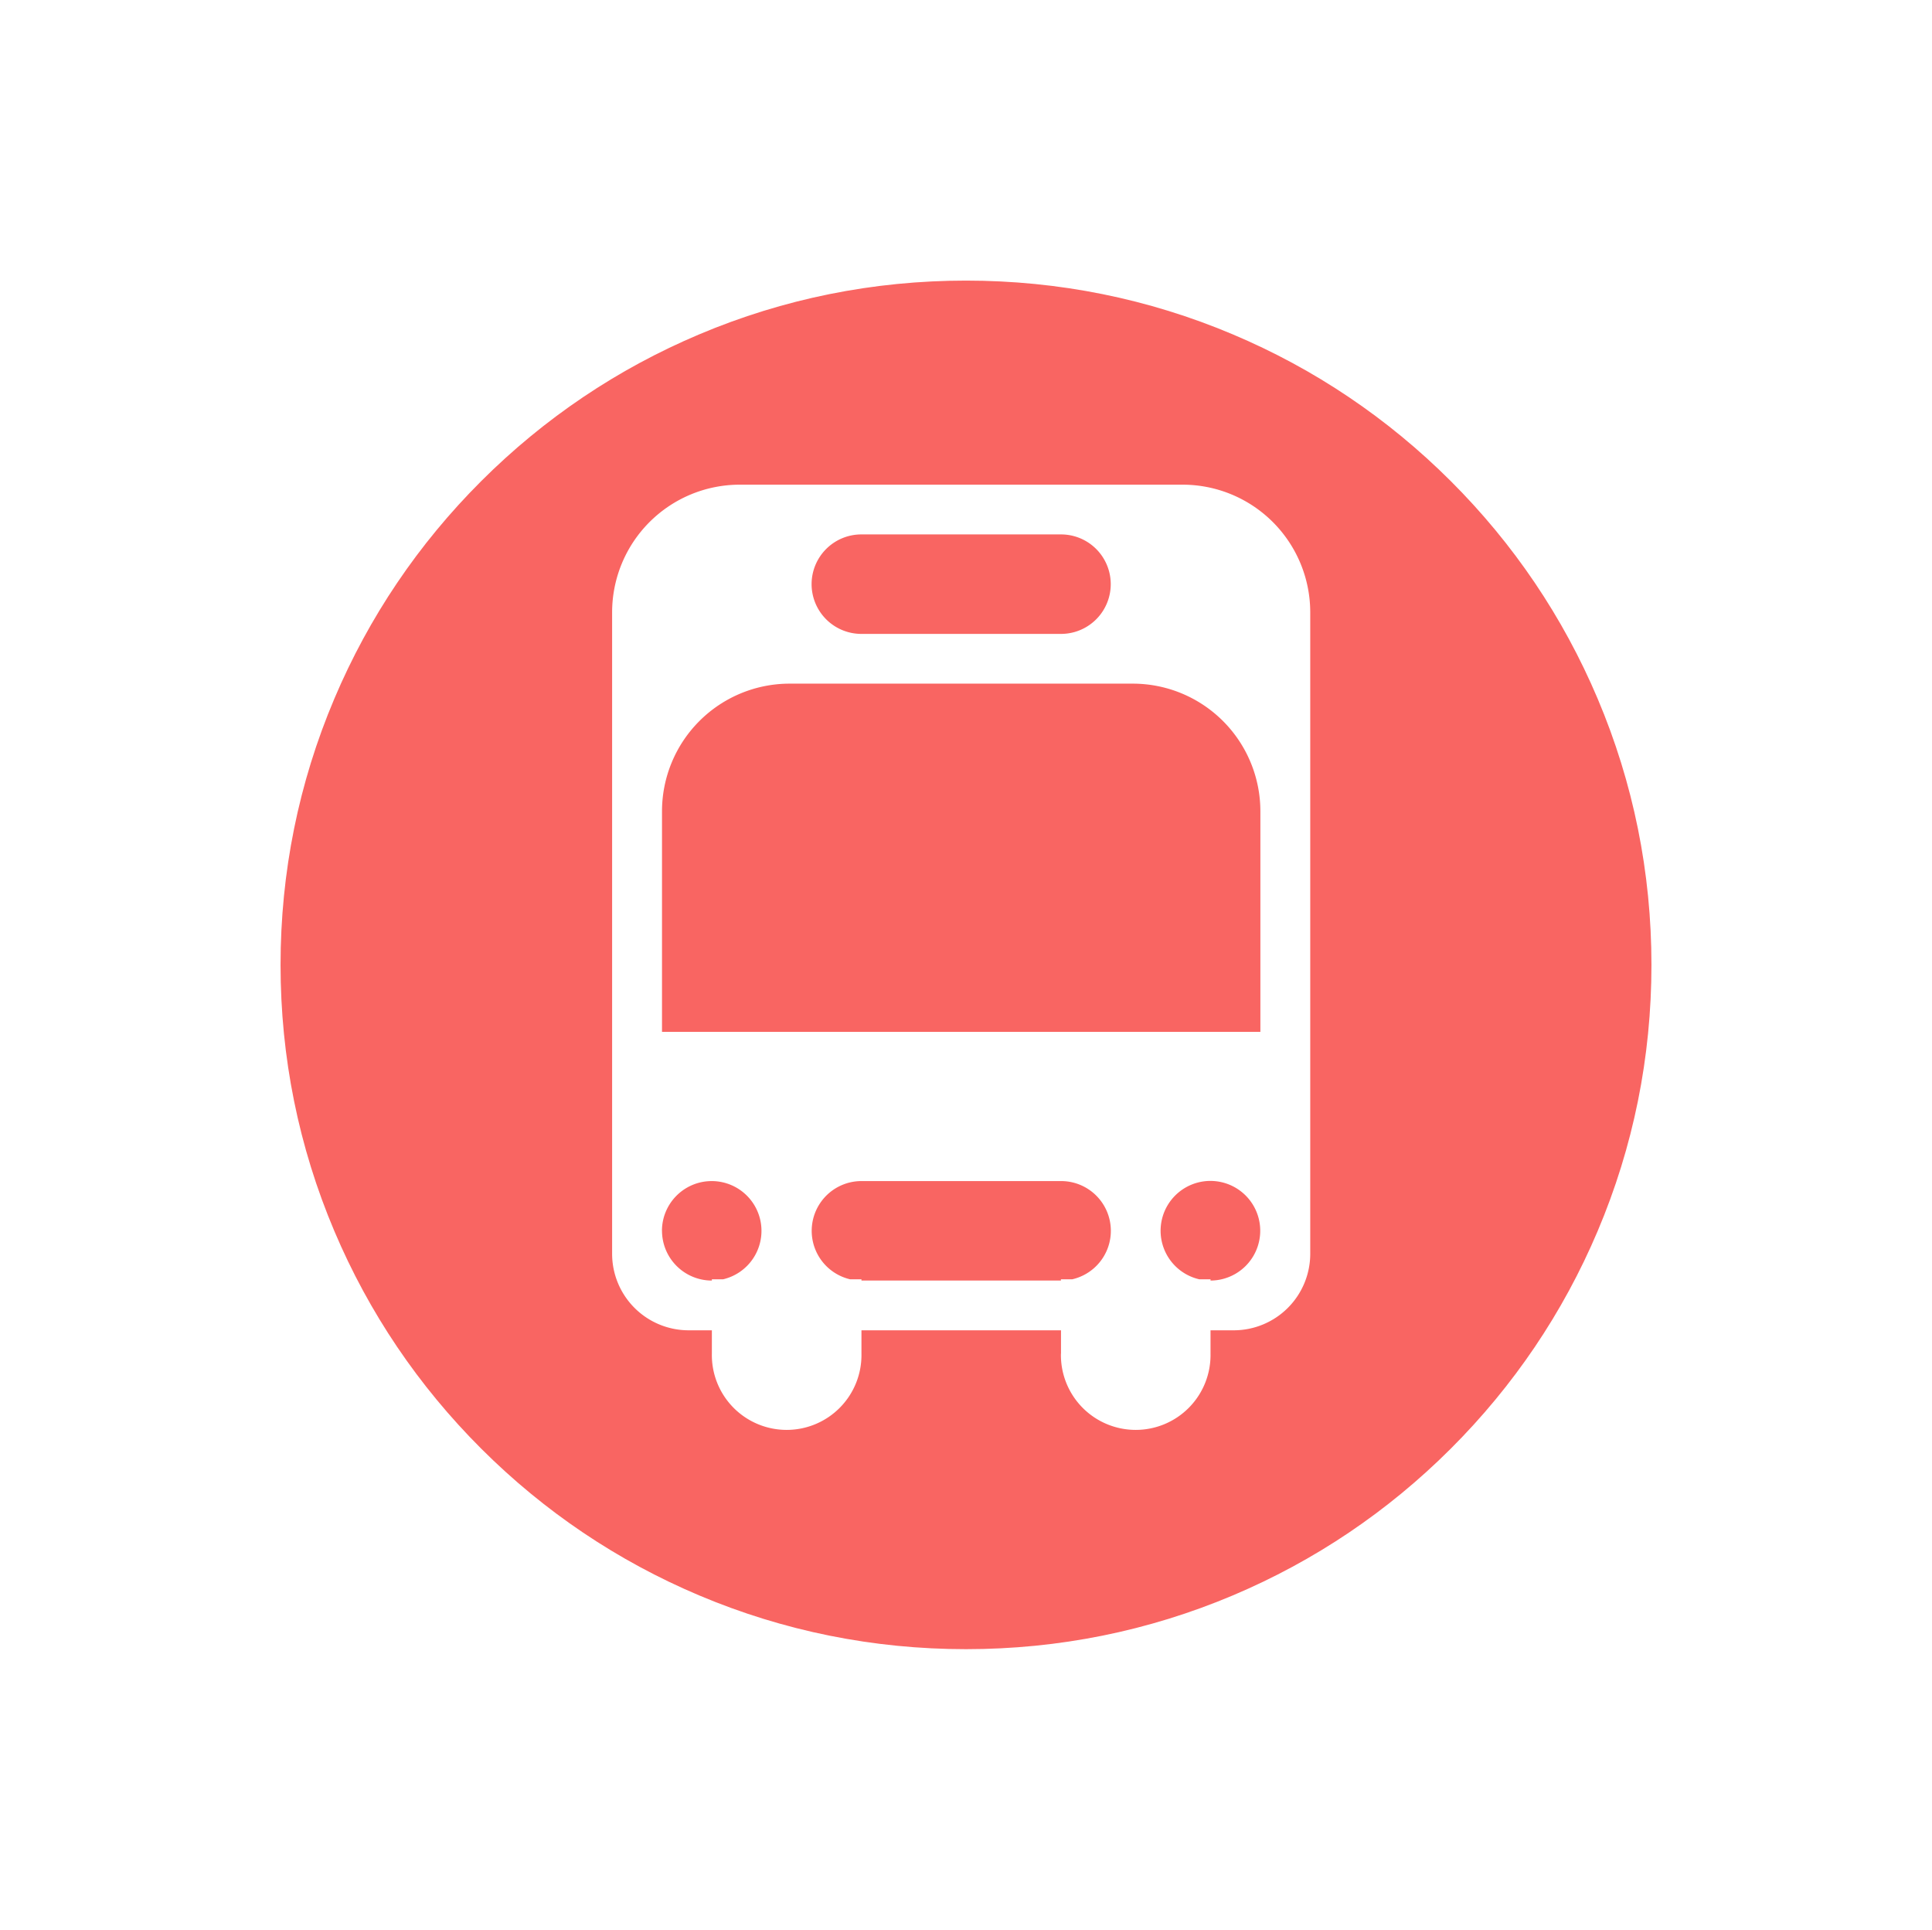 <svg xmlns="http://www.w3.org/2000/svg" xmlns:xlink="http://www.w3.org/1999/xlink" width="75.75" height="75.65" viewBox="0 0 75.75 75.65"><defs><style>.a{fill:#f96562;}.b,.d{fill:#fff;}.c,.d{stroke:none;}.e{filter:url(#a);}</style><filter id="a" x="0" y="0" width="75.75" height="75.65" filterUnits="userSpaceOnUse"><feOffset input="SourceAlpha"/><feGaussianBlur stdDeviation="3" result="b"/><feFlood flood-color="#080808" flood-opacity="0.161"/><feComposite operator="in" in2="b"/><feComposite in="SourceGraphic"/></filter></defs><g transform="translate(-226 -143)"><g class="e" transform="matrix(1, 0, 0, 1, 226, 143)"><g class="a" transform="translate(9 9)"><path class="c" d="M 28.875 56.65 C 25.111 56.65 21.461 55.915 18.025 54.464 C 14.705 53.062 11.724 51.056 9.164 48.5 C 6.604 45.944 4.594 42.968 3.19 39.655 C 1.737 36.225 1 32.582 1 28.825 C 1 25.069 1.737 21.425 3.19 17.995 C 4.594 14.682 6.604 11.706 9.164 9.15 C 11.724 6.595 14.705 4.588 18.025 3.186 C 21.461 1.736 25.111 1 28.875 1 C 32.639 1 36.289 1.736 39.725 3.186 C 43.045 4.588 46.026 6.595 48.586 9.15 C 51.146 11.706 53.156 14.682 54.56 17.995 C 56.013 21.425 56.75 25.069 56.75 28.825 C 56.75 32.582 56.013 36.225 54.56 39.655 C 53.156 42.968 51.146 45.944 48.586 48.5 C 46.026 51.056 43.045 53.062 39.725 54.464 C 36.289 55.915 32.639 56.65 28.875 56.65 Z"/><path class="d" d="M 28.875 2 C 25.246 2 21.726 2.709 18.414 4.108 C 15.213 5.459 12.339 7.394 9.87 9.858 C 7.402 12.322 5.464 15.191 4.111 18.385 C 2.71 21.691 2 25.203 2 28.825 C 2 32.447 2.71 35.959 4.111 39.265 C 5.464 42.459 7.402 45.328 9.87 47.792 C 12.339 50.257 15.213 52.191 18.414 53.543 C 21.726 54.941 25.246 55.65 28.875 55.65 C 32.504 55.65 36.024 54.941 39.336 53.543 C 42.537 52.191 45.411 50.257 47.88 47.792 C 50.348 45.328 52.286 42.459 53.639 39.265 C 55.04 35.959 55.75 32.447 55.75 28.825 C 55.75 25.203 55.04 21.691 53.639 18.385 C 52.286 15.191 50.348 12.322 47.88 9.858 C 45.411 7.394 42.537 5.459 39.336 4.108 C 36.024 2.709 32.504 2 28.875 2 M 28.875 3.814697265625e-06 C 44.822 3.814697265625e-06 57.75 12.905 57.75 28.825 C 57.75 44.745 44.822 57.65 28.875 57.65 C 12.928 57.65 0 44.745 0 28.825 C 0 12.905 12.928 3.814697265625e-06 28.875 3.814697265625e-06 Z"/></g></g><g transform="translate(250 162)"><path class="b" d="M17.6,34.067V33.15H9.776v.917a2.933,2.933,0,1,1-5.865,0V33.15H3a3,3,0,0,1-3-3V5A5.006,5.006,0,0,1,5,0H22.372a5.006,5.006,0,0,1,5,5V30.15a3,3,0,0,1-3,3h-.91v.917a2.933,2.933,0,1,1-5.865,0ZM23.462,31.2a1.953,1.953,0,1,0-.443-.05h.443v.05Zm-5.865,0v-.05h.446A1.95,1.95,0,0,0,17.6,27.3H9.77a1.951,1.951,0,0,0-.441,3.85h.447v.05ZM1.956,29.25A1.954,1.954,0,0,0,3.911,31.2v-.05h.443a1.951,1.951,0,1,0-2.4-1.9Zm0-16.45v8.65H25.417V12.8a5.005,5.005,0,0,0-5-5H6.955A5.005,5.005,0,0,0,1.956,12.8ZM7.821,3.9A1.952,1.952,0,0,0,9.77,5.85H17.6a1.95,1.95,0,1,0,0-3.9H9.77A1.951,1.951,0,0,0,7.821,3.9Z"/></g></g></svg>
